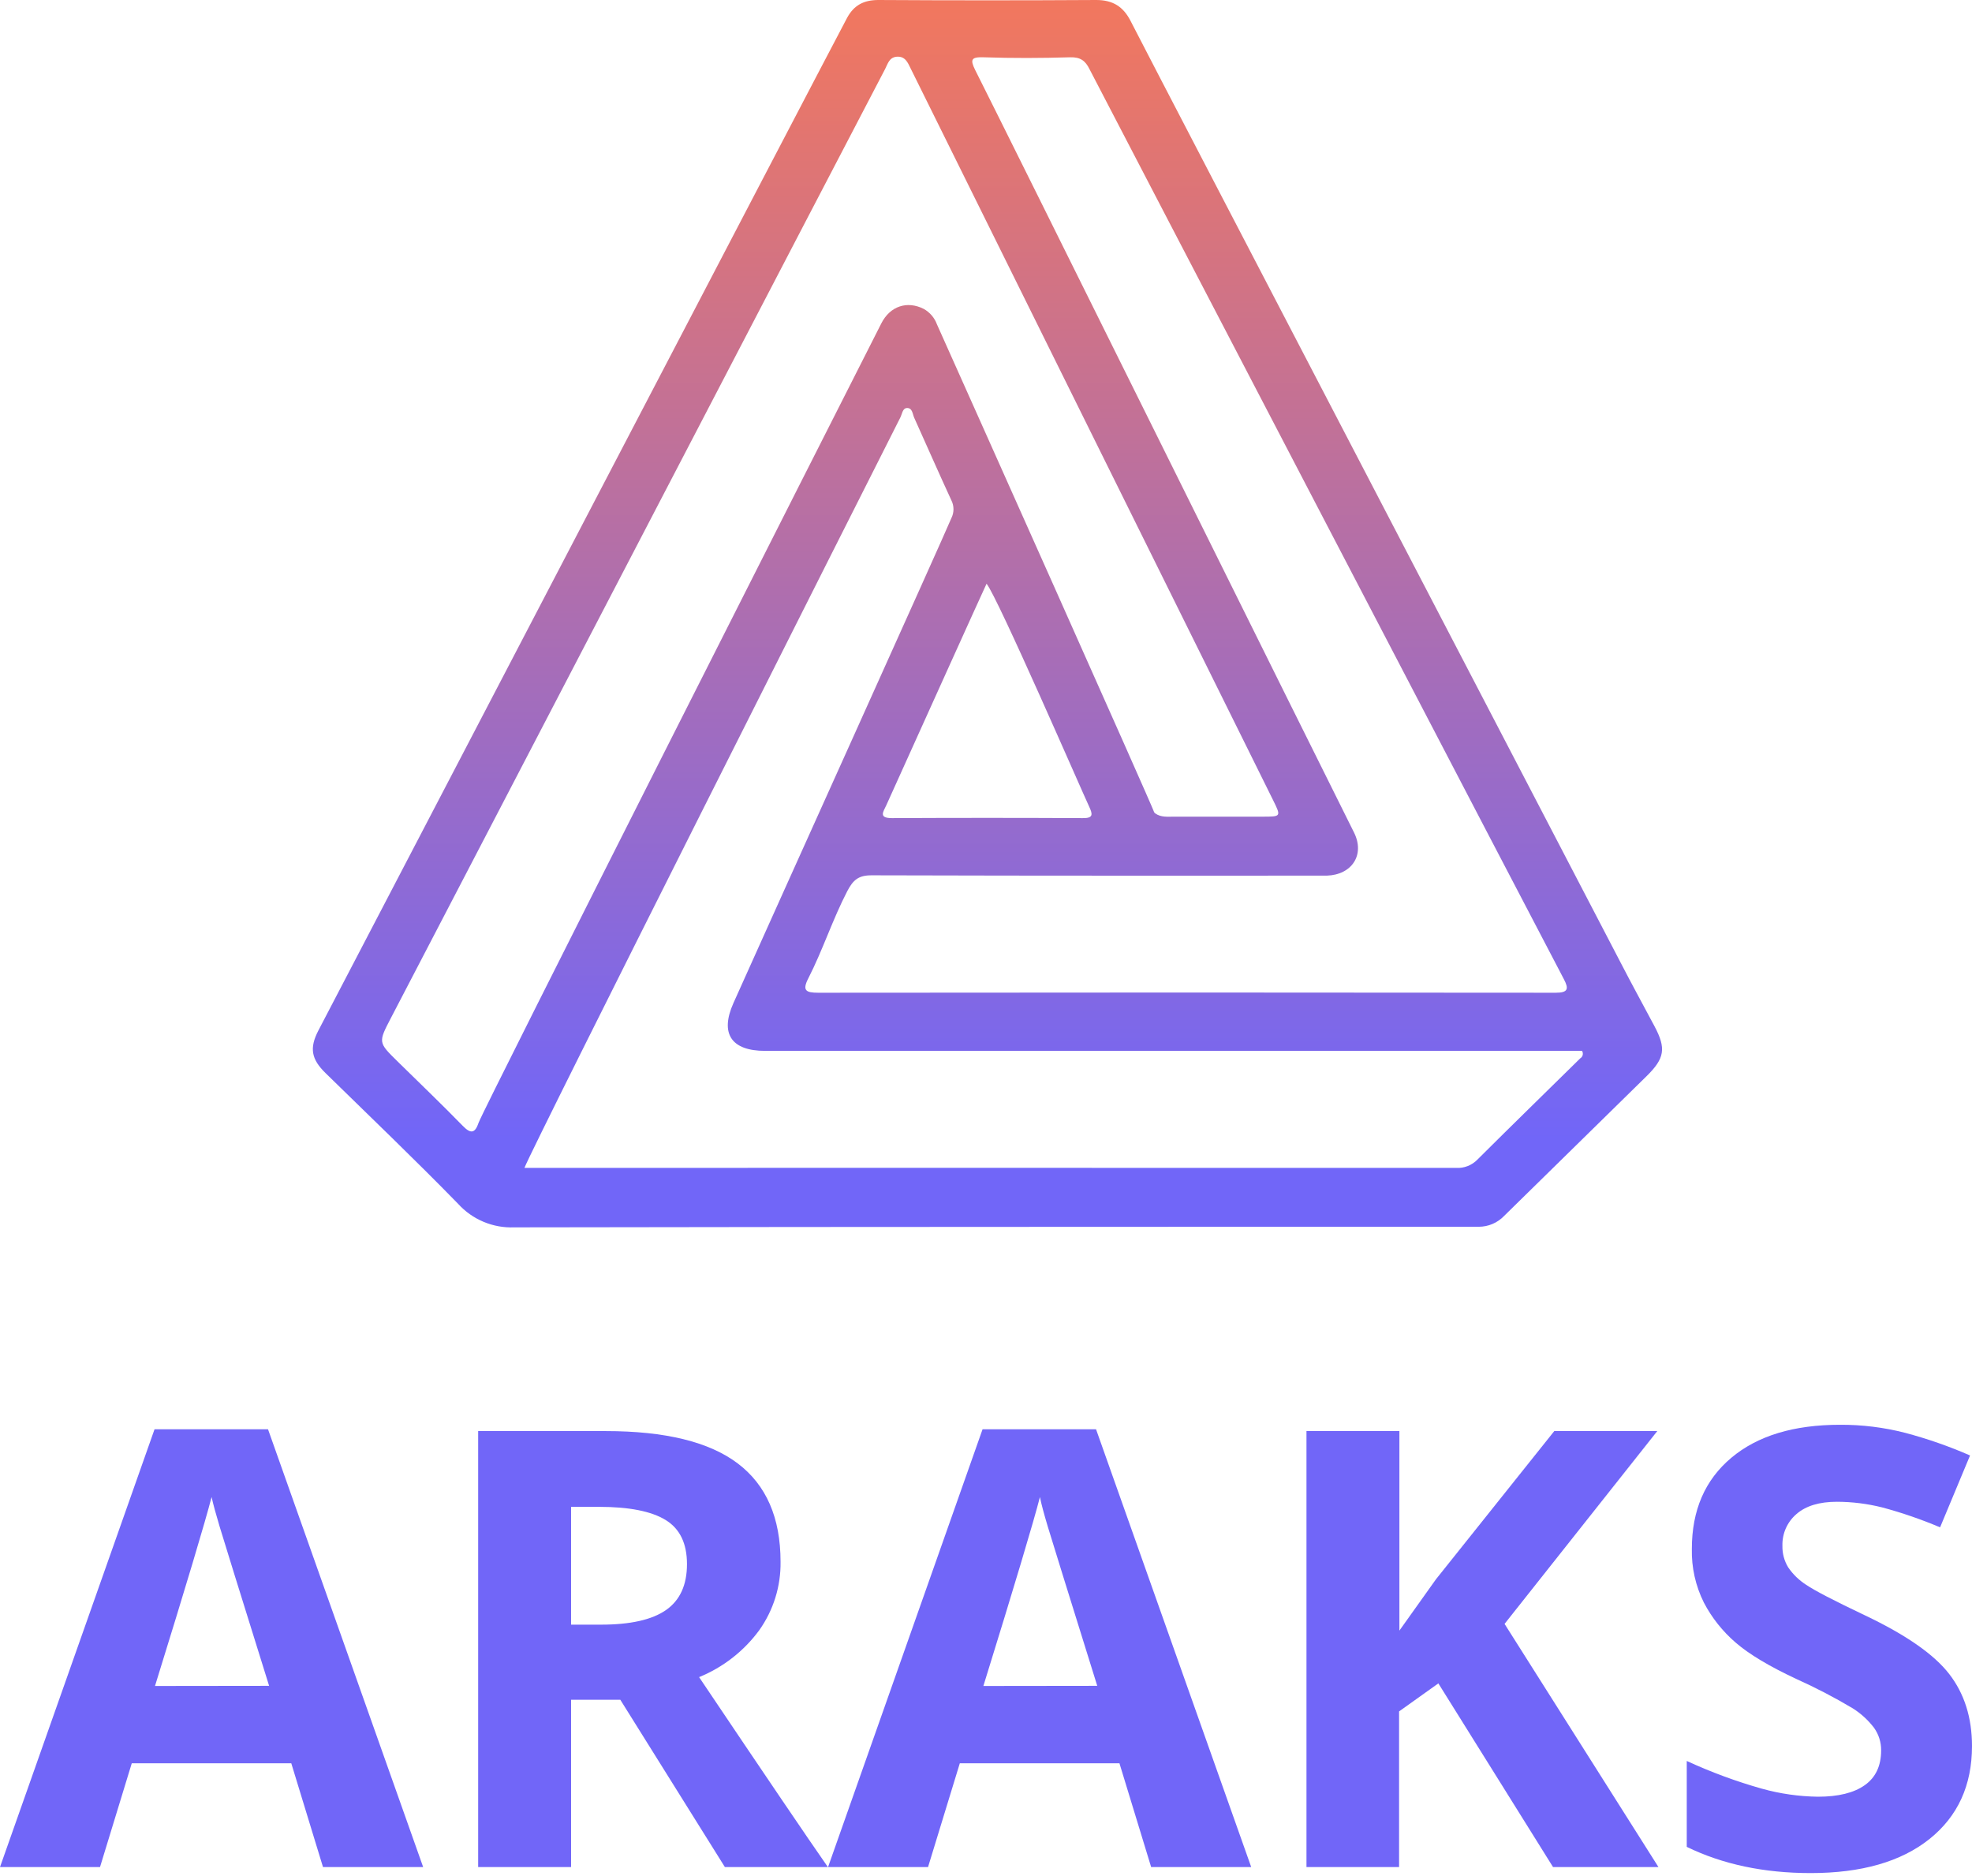 <svg width="82" height="78" viewBox="0 0 82 78" fill="none" xmlns="http://www.w3.org/2000/svg">
<path d="M13.431 77.627L12.112 73.312H5.479L4.159 77.627H0L6.426 59.425H11.145L17.596 77.627H13.431ZM11.19 70.092C9.969 66.181 9.282 63.969 9.129 63.458C8.976 62.946 8.865 62.541 8.799 62.242C8.525 63.3 7.741 65.919 6.445 70.098L11.19 70.092Z" fill="#7166F8"/>
<path d="M23.747 70.672V77.627H19.883V59.5H25.185C27.66 59.5 29.491 59.948 30.677 60.845C31.863 61.742 32.456 63.104 32.457 64.931C32.472 65.949 32.163 66.945 31.573 67.777C30.936 68.646 30.069 69.322 29.07 69.73C31.81 73.805 33.595 76.438 34.425 77.627H30.142L25.795 70.672H23.747ZM23.747 67.548H24.993C26.213 67.548 27.114 67.345 27.695 66.94C28.275 66.535 28.566 65.899 28.566 65.031C28.566 64.169 28.269 63.557 27.675 63.195C27.082 62.833 26.163 62.651 24.917 62.65H23.747V67.548Z" fill="#7166F8"/>
<path d="M47.867 77.627L46.549 73.312H39.911L38.59 77.627H34.432L40.857 59.425H45.576L52.028 77.627H47.867ZM45.626 70.092C44.406 66.181 43.719 63.969 43.565 63.458C43.413 62.946 43.301 62.541 43.243 62.242C42.97 63.3 42.186 65.919 40.891 70.098L45.626 70.092Z" fill="#7166F8"/>
<path d="M68.962 77.627H64.579L59.81 69.99L58.177 71.155V77.627H54.326V59.5H58.19V67.795L59.71 65.662L64.63 59.5H68.913L62.563 67.516L68.962 77.627Z" fill="#7166F8"/>
<path d="M82 72.594C82 74.23 81.409 75.52 80.229 76.463C79.048 77.405 77.402 77.877 75.291 77.877C73.347 77.877 71.63 77.513 70.139 76.787V73.215C71.147 73.68 72.19 74.065 73.259 74.367C74.019 74.579 74.804 74.691 75.594 74.702C76.44 74.702 77.09 74.542 77.542 74.221C77.994 73.901 78.221 73.42 78.221 72.778C78.226 72.439 78.121 72.107 77.922 71.831C77.679 71.514 77.382 71.243 77.044 71.029C76.282 70.575 75.494 70.164 74.684 69.801C73.572 69.281 72.737 68.781 72.18 68.301C71.633 67.832 71.181 67.264 70.849 66.627C70.504 65.934 70.333 65.168 70.351 64.395C70.351 62.792 70.897 61.531 71.989 60.613C73.08 59.695 74.589 59.237 76.514 59.238C77.428 59.233 78.338 59.346 79.222 59.573C80.144 59.818 81.046 60.132 81.919 60.514L80.673 63.502C79.888 63.17 79.082 62.892 78.258 62.672C77.645 62.519 77.016 62.441 76.384 62.439C75.653 62.439 75.093 62.609 74.703 62.948C74.512 63.111 74.36 63.315 74.258 63.545C74.157 63.775 74.109 64.024 74.117 64.275C74.11 64.587 74.192 64.894 74.354 65.162C74.552 65.454 74.809 65.703 75.107 65.893C75.452 66.129 76.268 66.553 77.555 67.164C79.257 67.973 80.423 68.785 81.053 69.601C81.683 70.416 81.999 71.414 82 72.594Z" fill="#7166F8"/>
<path d="M68.798 42.669C68.341 41.809 67.871 40.954 67.423 40.087C66.631 38.552 48.447 3.676 47.011 0.869C46.705 0.271 46.269 0 45.586 0C42.566 0.018 39.545 0.018 36.525 0C35.919 0 35.506 0.216 35.221 0.747C34.274 2.523 15.383 38.735 13.237 42.849C12.856 43.583 12.949 44.042 13.541 44.62C15.383 46.423 17.245 48.202 19.045 50.047C19.338 50.372 19.699 50.628 20.103 50.798C20.506 50.968 20.943 51.047 21.381 51.03C34.295 51.003 61.033 51.006 61.489 51.005C61.685 51.005 61.88 50.966 62.06 50.889C62.241 50.813 62.404 50.7 62.54 50.559C64.511 48.619 66.493 46.69 68.463 44.749C69.227 44 69.286 43.588 68.798 42.669ZM40.899 2.382C42.099 2.422 43.3 2.418 44.499 2.382C44.925 2.37 45.132 2.525 45.304 2.875C46.027 4.282 64.422 39.574 65.029 40.71C65.242 41.113 65.206 41.276 64.686 41.275C54.466 41.263 44.244 41.263 34.021 41.275C33.508 41.275 33.352 41.182 33.611 40.677C34.214 39.497 34.62 38.23 35.232 37.05C35.475 36.585 35.699 36.391 36.243 36.393C42.41 36.414 55.031 36.41 55.176 36.406C56.216 36.372 56.765 35.54 56.303 34.613C55.396 32.815 41.455 4.691 40.552 2.915C40.336 2.477 40.379 2.366 40.899 2.382ZM41.023 24.269C41.474 24.808 44.986 32.892 45.292 33.542C45.437 33.852 45.469 34.023 45.021 34.015C42.375 34.002 39.73 34.002 37.087 34.015C36.514 34.015 36.737 33.738 36.852 33.485C38.103 30.716 40.888 24.547 41.023 24.269ZM19.904 46.674C19.758 47.101 19.592 47.17 19.243 46.81C18.351 45.894 17.425 45.01 16.514 44.114C15.728 43.34 15.726 43.34 16.256 42.323C17.299 40.321 36.266 3.885 36.807 2.865C36.913 2.668 36.968 2.384 37.29 2.358C37.641 2.331 37.748 2.605 37.863 2.839C39.492 6.137 52.815 33.02 52.922 33.236C53.277 33.953 53.282 33.953 52.511 33.954C51.28 33.954 50.049 33.954 48.818 33.954C48.553 33.954 48.281 33.988 48.043 33.823C48.043 33.823 47.852 33.637 48.003 33.796C47.929 33.534 39.953 15.7 38.959 13.483C38.859 13.21 38.663 12.983 38.409 12.842C37.728 12.499 37.016 12.718 36.647 13.446C34.683 17.315 20.093 46.123 19.904 46.674ZM65.709 44.003C64.284 45.406 62.849 46.803 61.432 48.215C61.319 48.331 61.181 48.422 61.029 48.482C60.877 48.541 60.715 48.567 60.552 48.558C47.866 48.55 22.086 48.558 21.807 48.558C22.157 47.641 35.945 20.311 37.443 17.348C37.513 17.206 37.531 16.976 37.707 16.965C37.942 16.951 37.943 17.21 38.014 17.368C38.531 18.511 39.032 19.66 39.558 20.797C39.617 20.913 39.648 21.042 39.648 21.172C39.648 21.302 39.617 21.431 39.558 21.547C39.204 22.4 32.265 37.76 30.497 41.706C29.927 42.979 30.415 43.692 31.812 43.692H65.784C65.8 43.718 65.811 43.746 65.815 43.775C65.82 43.805 65.819 43.835 65.812 43.864C65.805 43.892 65.792 43.92 65.774 43.944C65.757 43.968 65.734 43.988 65.709 44.003Z" fill="url(#paint0_linear)"/>
<defs>
<linearGradient id="paint0_linear" x1="41.06" y1="-4.553" x2="41.06" y2="47.392" gradientUnits="userSpaceOnUse">
<stop stop-color="#FE794F"/>
<stop offset="1" stop-color="#7166F8"/>
</linearGradient>
</defs>
</svg>
